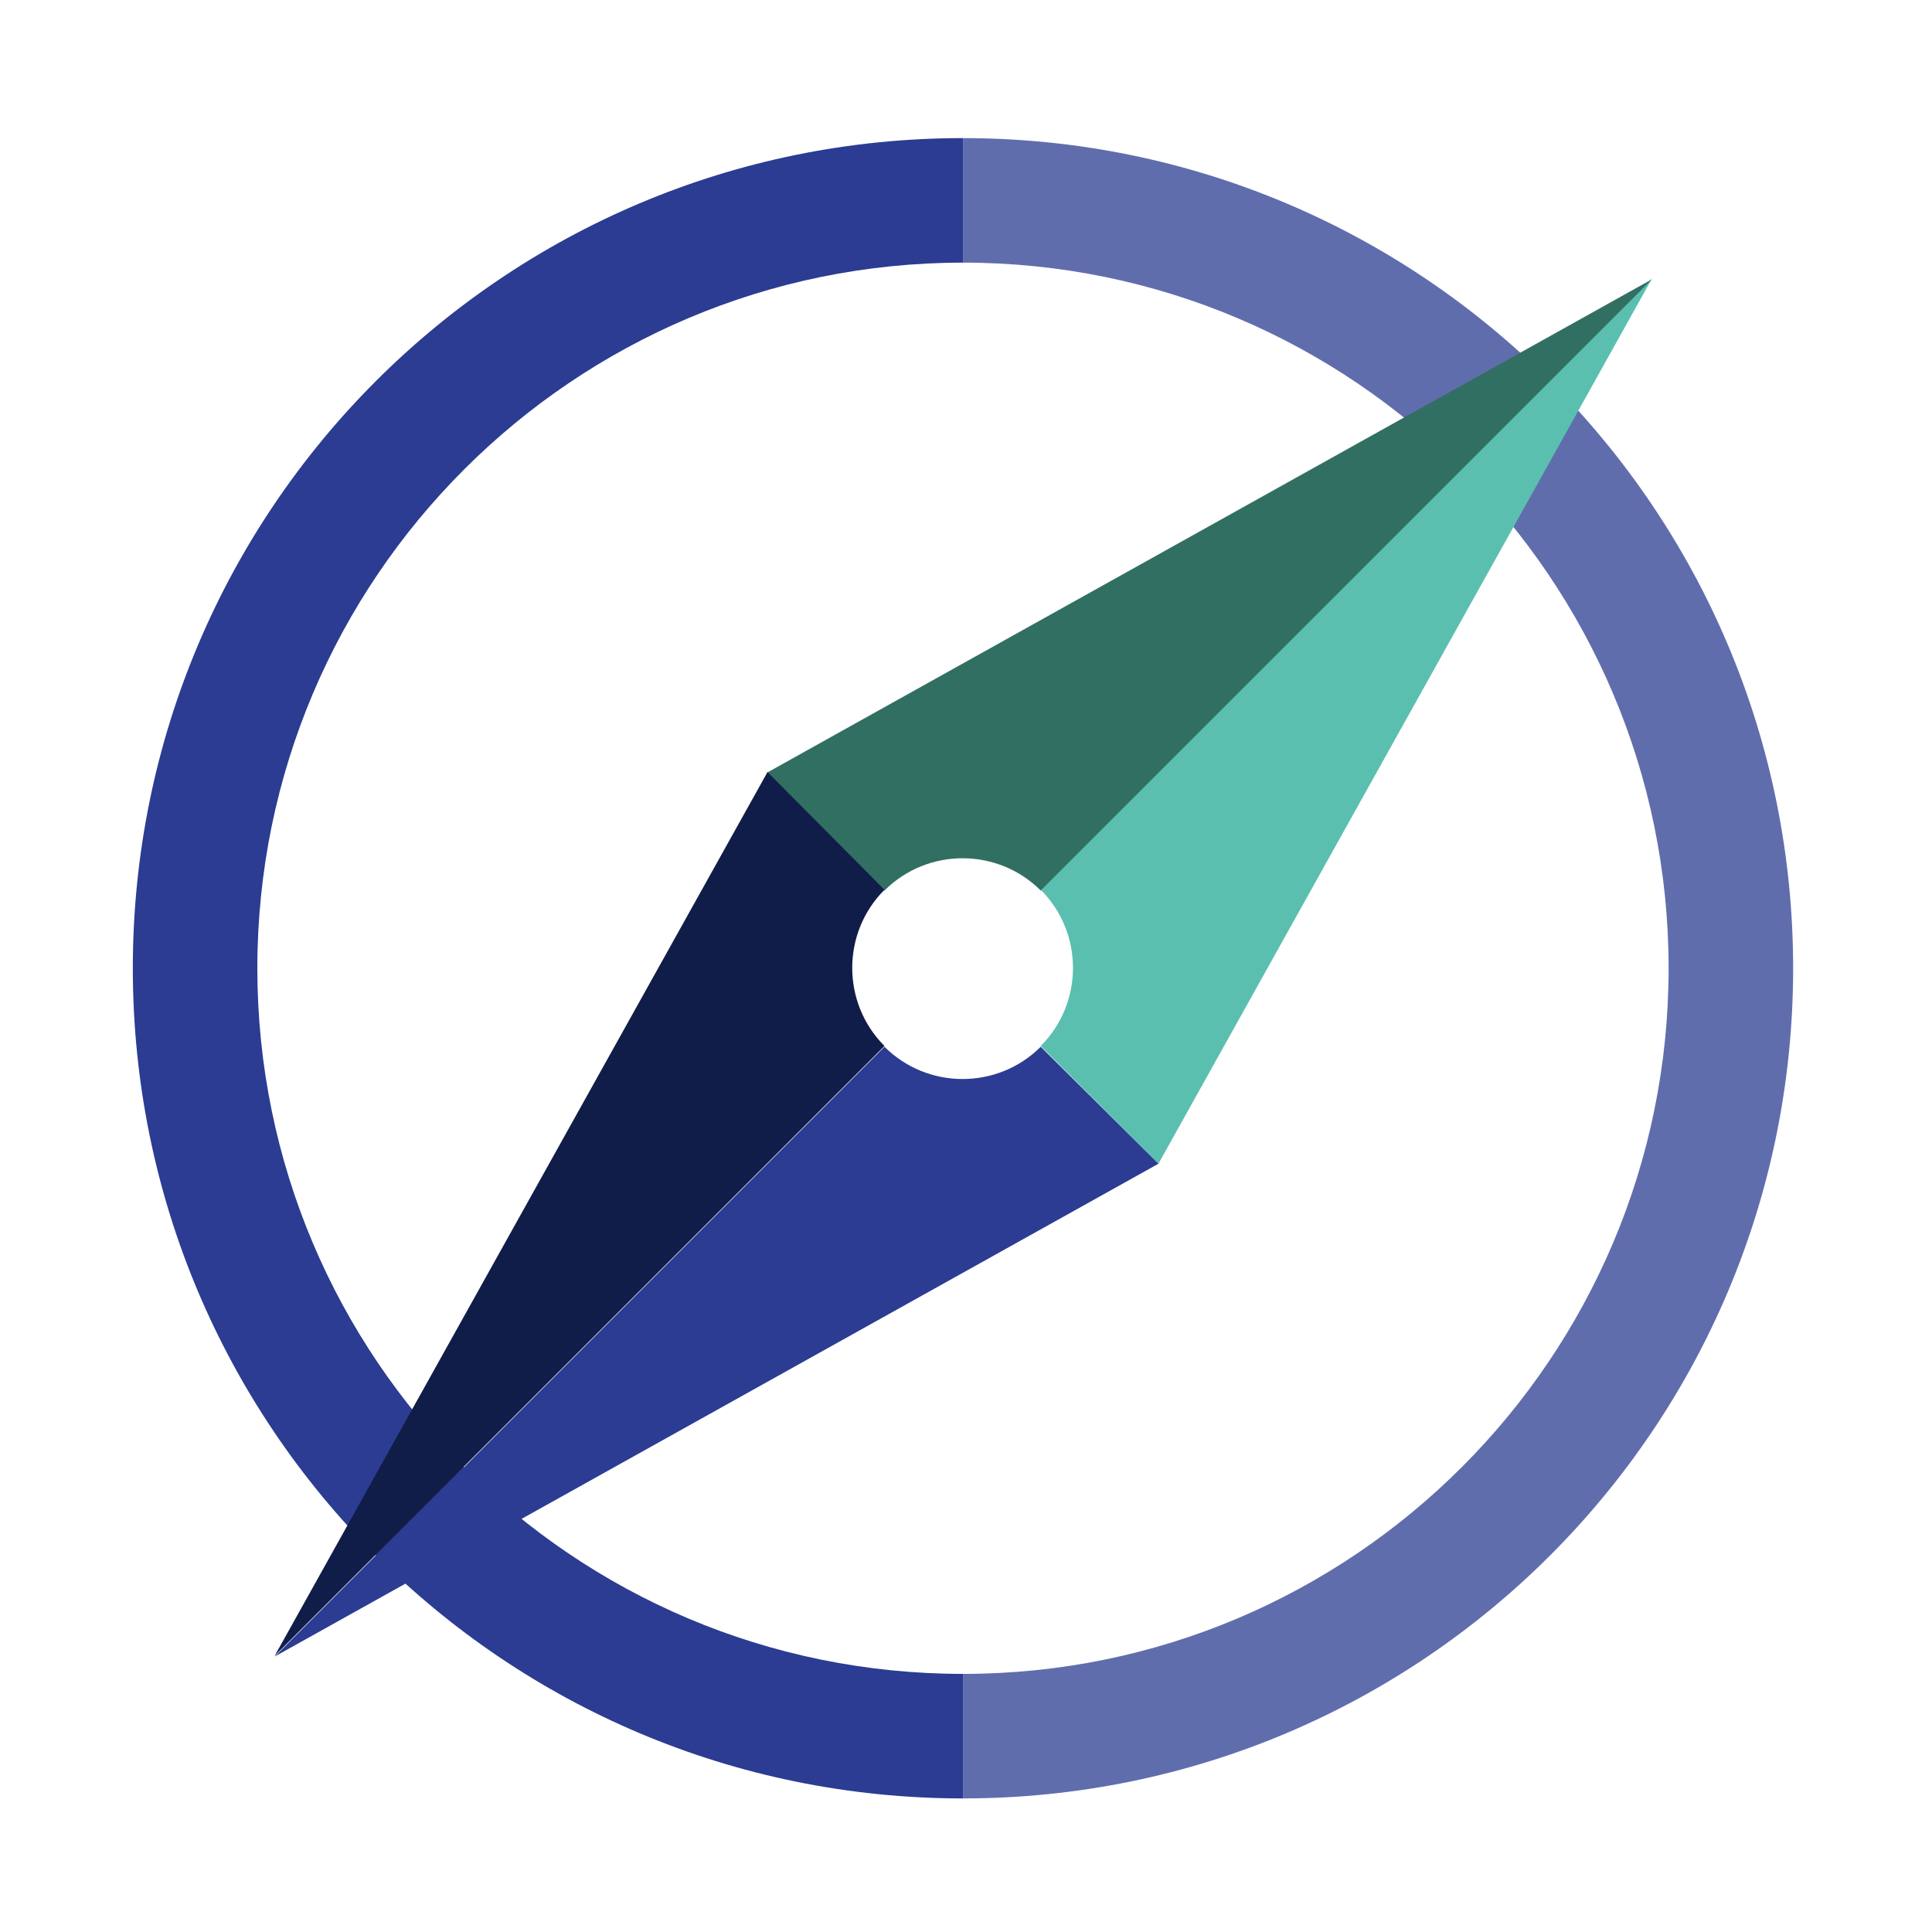 <?xml version="1.0" encoding="utf-8"?>
<!-- Generator: Adobe Illustrator 22.0.1, SVG Export Plug-In . SVG Version: 6.00 Build 0)  -->
<svg version="1.1" xmlns="http://www.w3.org/2000/svg" xmlns:xlink="http://www.w3.org/1999/xlink" x="0px" y="0px"
	 viewBox="0 0 256 256" style="enable-background:new 0 0 256 256;" xml:space="preserve">
<style type="text/css">
	.st0{fill:#606DAD;}
	.st1{fill:#2B3C92;}
	.st2{fill:#5BBFAF;}
	.st3{fill:#326F63;}
	.st4{fill:#101D49;}
</style>
<g id="Слой_1">
	<g id="XMLID_8_">
		<g>
			<path class="st0" d="M127.6,18.3c60.8,0,110,49.2,110,110s-49.2,110-110,110v-16.5c51.6,0,93.5-41.9,93.5-93.5
				c0-51.6-41.9-93.5-93.5-93.5V18.3z"/>
			<path class="st1" d="M127.6,221.8v16.5c-60.8,0-110-49.2-110-110s49.2-110,110-110v16.5c-51.6,0-93.5,41.9-93.5,93.5
				C34.1,179.9,75.9,221.8,127.6,221.8z"/>
		</g>
		<g>
		</g>
	</g>
</g>
<g id="Слой_2">
	<g>
		<g id="XMLID_7_">
			<g>
				<path class="st2" d="M153.5,154.2l-15.6-15.6c5.7-5.7,5.7-15,0-20.7l81-81L153.5,154.2z"/>
				<path class="st1" d="M153.5,154.2L36.4,219.5l80.8-80.8c5.7,5.7,15,5.7,20.7,0L153.5,154.2z"/>
				<path class="st3" d="M218.9,37l-81,81c-5.7-5.7-15-5.7-20.7,0l-15.6-15.6L218.9,37z"/>
				<path class="st4" d="M117.2,117.9c-5.7,5.7-5.7,15,0,20.7l-80.8,80.8l65.3-117.1L117.2,117.9z"/>
			</g>
			<g>
			</g>
		</g>
	</g>
</g>
</svg>
